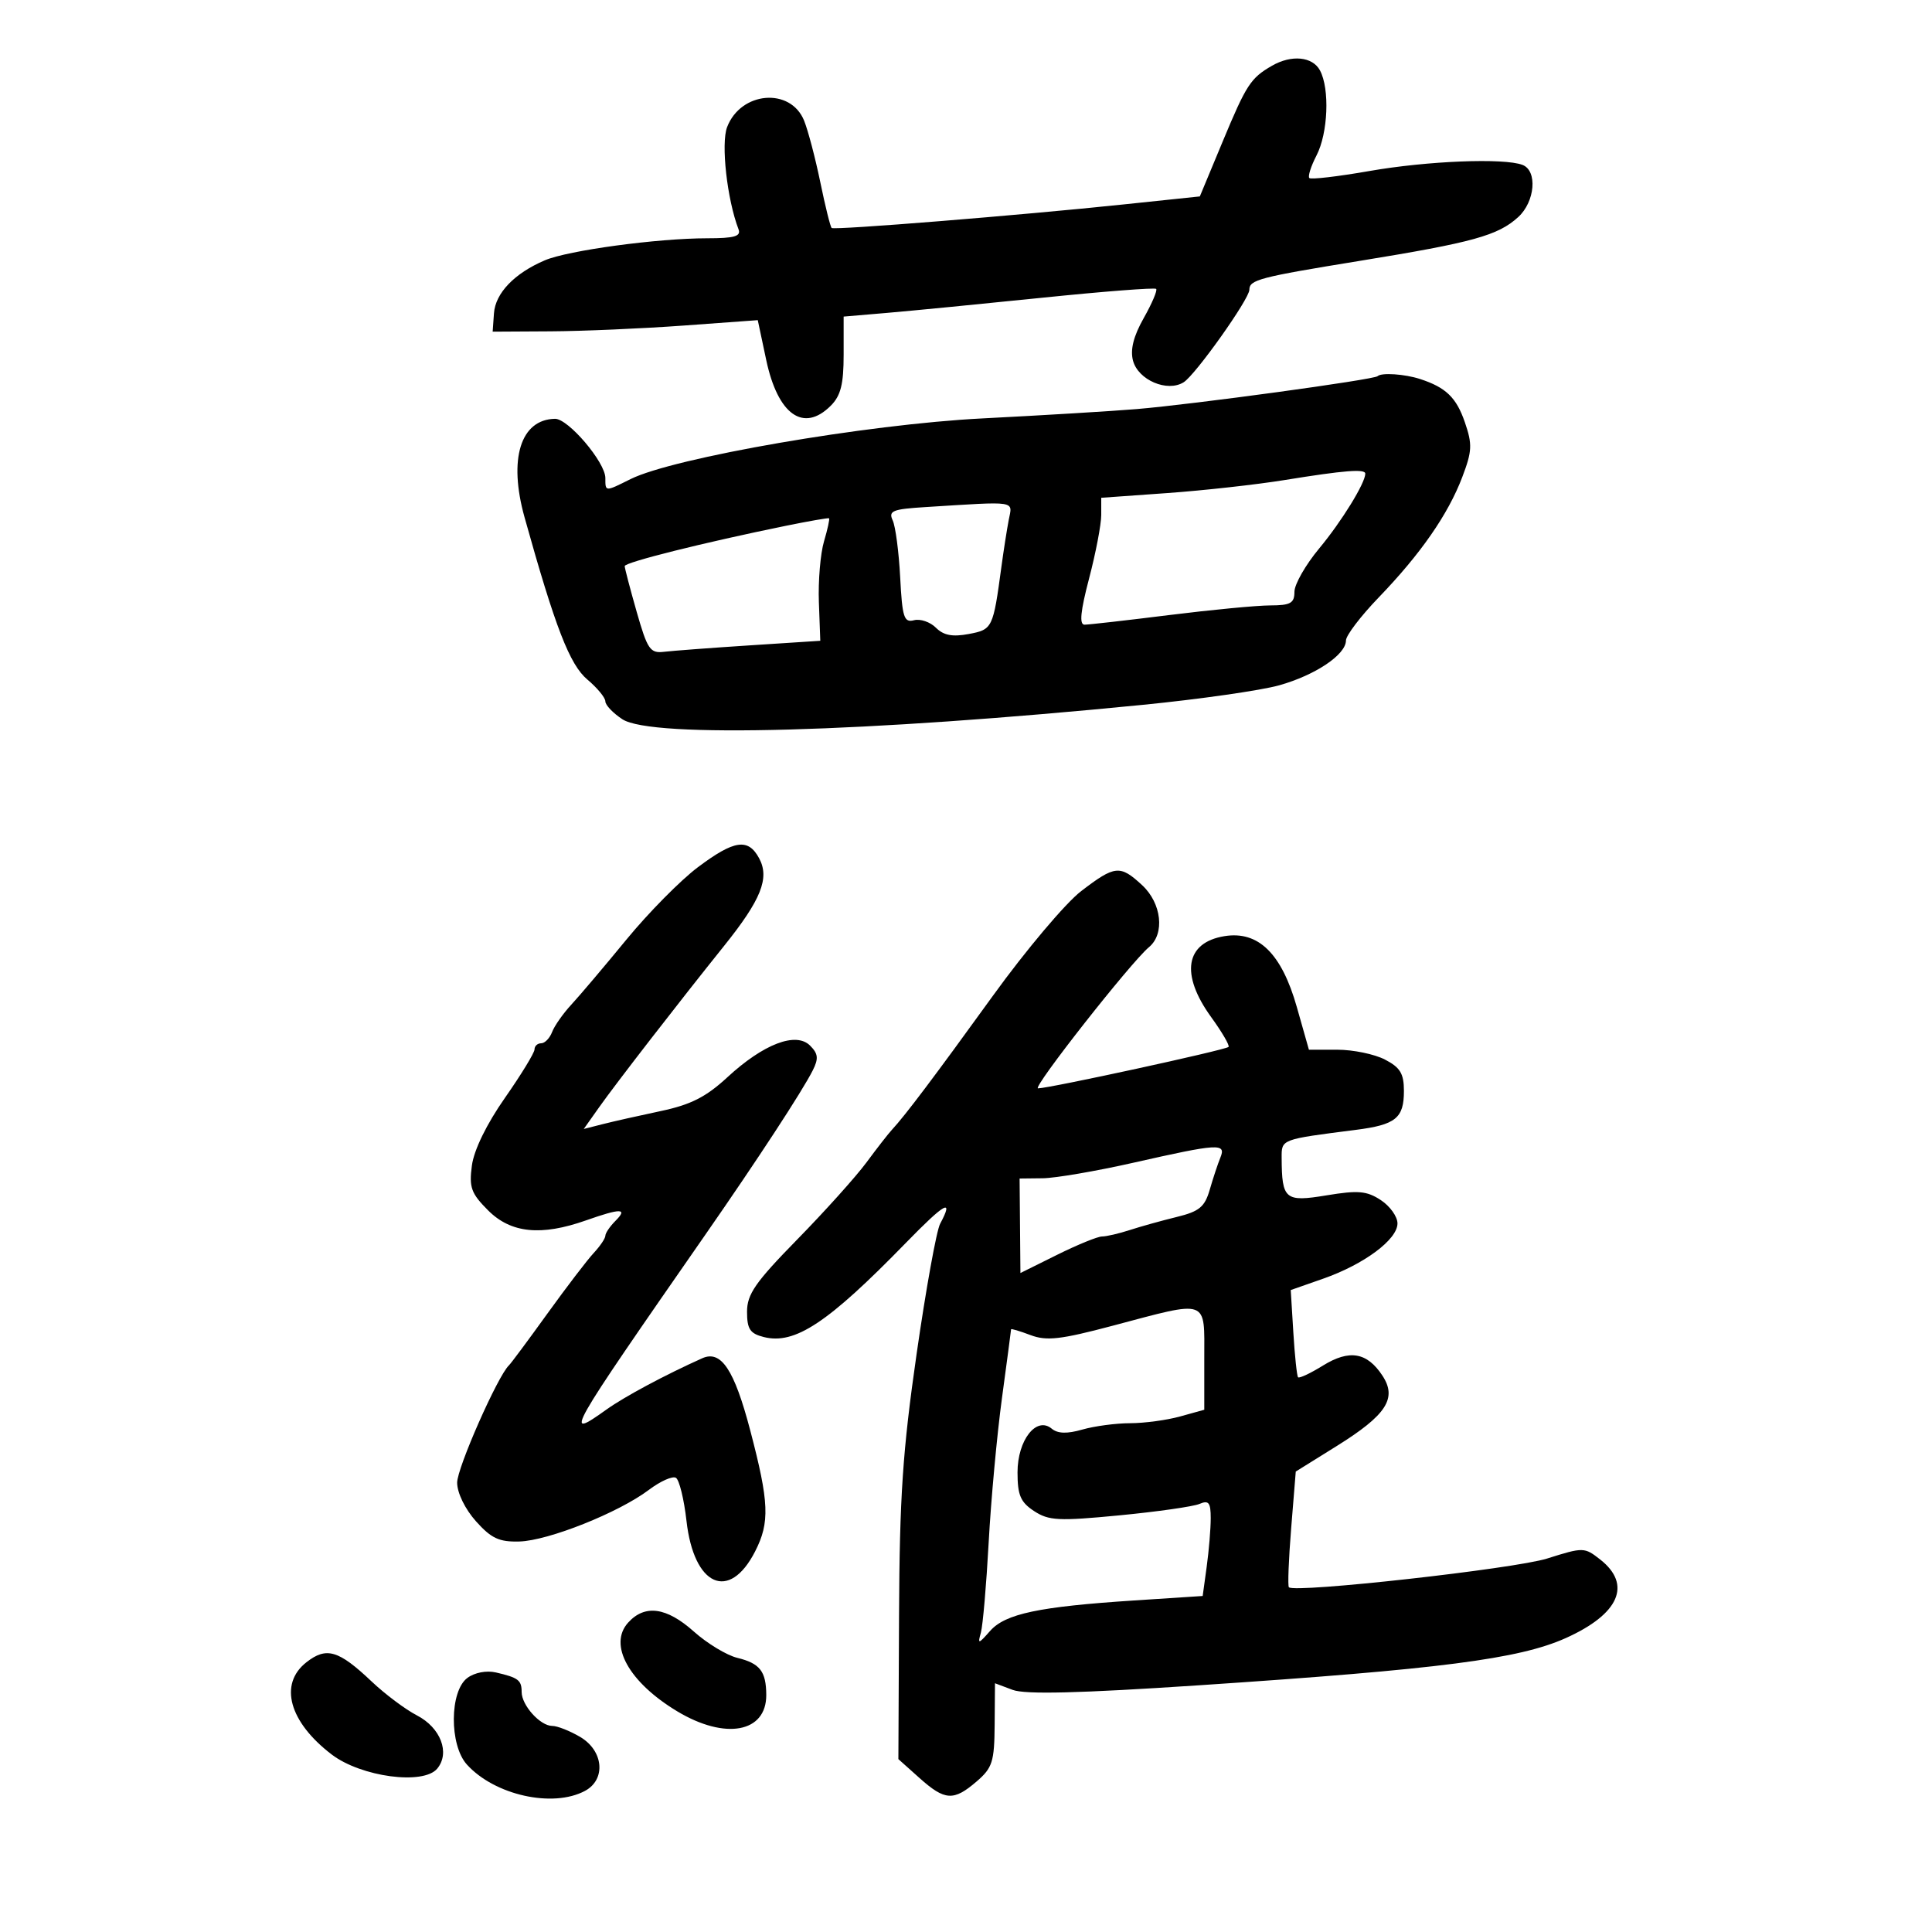 <svg xmlns="http://www.w3.org/2000/svg" width="300" height="300" viewBox="0 0 300 300" version="1.1">
	<path d="M 197.500 10.216 C 194.196 12.123, 193.533 13.144, 189.847 22 L 186.310 30.500 174.405 31.750 C 158.309 33.441, 129.585 35.758, 129.140 35.401 C 128.942 35.242, 128.149 32.050, 127.379 28.306 C 126.608 24.563, 125.476 20.257, 124.862 18.737 C 122.763 13.538, 115.026 14.185, 112.904 19.738 C 111.929 22.290, 112.898 30.966, 114.677 35.601 C 115.096 36.693, 114.032 37, 109.831 37 C 102.074 37, 88.209 38.881, 84.598 40.423 C 79.871 42.442, 76.923 45.518, 76.701 48.660 L 76.500 51.500 85.500 51.449 C 90.450 51.422, 99.712 51.020, 106.083 50.557 L 117.666 49.714 118.979 55.903 C 120.783 64.400, 124.773 67.227, 129 63 C 130.550 61.450, 131 59.667, 131 55.080 L 131 49.159 137.750 48.584 C 141.463 48.268, 152.290 47.211, 161.812 46.234 C 171.334 45.257, 179.306 44.639, 179.527 44.860 C 179.749 45.082, 178.883 47.117, 177.602 49.382 C 176.011 52.197, 175.482 54.288, 175.930 55.991 C 176.726 59.014, 181.265 60.953, 183.803 59.354 C 185.643 58.195, 194 46.427, 194 44.995 C 194 43.446, 195.537 43.044, 211.155 40.505 C 228.725 37.648, 232.608 36.575, 235.750 33.706 C 238.369 31.315, 238.765 26.508, 236.418 25.607 C 233.548 24.506, 221.646 24.981, 212.637 26.557 C 207.762 27.409, 203.566 27.900, 203.313 27.646 C 203.060 27.393, 203.561 25.816, 204.426 24.143 C 206.220 20.675, 206.500 13.802, 204.965 10.934 C 203.810 8.777, 200.537 8.462, 197.500 10.216 M 213.917 58.410 C 213.362 58.956, 185.356 62.782, 176.500 63.522 C 172.650 63.843, 161.850 64.496, 152.500 64.973 C 134.577 65.886, 104.585 71.065, 97.899 74.401 C 93.934 76.379, 94 76.381, 94 74.228 C 94 71.779, 88.227 64.993, 86.177 65.032 C 80.825 65.133, 78.926 71.272, 81.448 80.316 C 86.212 97.404, 88.459 103.209, 91.204 105.518 C 92.742 106.812, 94 108.340, 94 108.912 C 94 109.485, 95.191 110.734, 96.647 111.688 C 101.164 114.648, 134.232 113.729, 177.500 109.442 C 186.300 108.570, 195.810 107.208, 198.633 106.414 C 204.259 104.833, 209 101.648, 209 99.451 C 209 98.679, 211.287 95.674, 214.083 92.774 C 220.598 86.014, 224.858 79.879, 227.059 74.086 C 228.594 70.046, 228.644 69.004, 227.461 65.563 C 226.141 61.723, 224.515 60.155, 220.500 58.850 C 218.121 58.076, 214.502 57.834, 213.917 58.410 M 199.500 74.537 C 195.100 75.250, 186.887 76.163, 181.250 76.564 L 171 77.295 171 79.965 C 171 81.434, 170.151 85.867, 169.114 89.818 C 167.777 94.910, 167.570 97, 168.402 97 C 169.048 97, 174.959 96.329, 181.538 95.508 C 188.117 94.687, 195.188 94.012, 197.250 94.008 C 200.397 94.001, 201 93.660, 201 91.889 C 201 90.728, 202.738 87.690, 204.862 85.139 C 208.323 80.980, 212 75.011, 212 73.550 C 212 72.779, 208.759 73.035, 199.500 74.537 M 143.663 78.742 C 138.593 79.057, 137.930 79.328, 138.617 80.802 C 139.052 81.736, 139.575 85.712, 139.779 89.637 C 140.104 95.886, 140.371 96.716, 141.926 96.309 C 142.903 96.054, 144.434 96.577, 145.329 97.472 C 146.515 98.658, 147.895 98.923, 150.421 98.449 C 154.118 97.755, 154.209 97.568, 155.500 88 C 155.834 85.525, 156.344 82.263, 156.633 80.750 C 157.218 77.691, 158.171 77.838, 143.663 78.742 M 122 81.652 C 109.287 84.245, 97 87.318, 97.004 87.904 C 97.006 88.232, 97.842 91.425, 98.862 95 C 100.531 100.849, 100.956 101.471, 103.108 101.211 C 104.424 101.052, 110.422 100.602, 116.438 100.211 L 127.375 99.500 127.155 93.500 C 127.034 90.200, 127.392 85.955, 127.951 84.066 C 128.509 82.178, 128.861 80.564, 128.733 80.480 C 128.605 80.395, 125.575 80.923, 122 81.652 M 108.377 134.654 C 105.694 136.664, 100.694 141.726, 97.265 145.904 C 93.836 150.082, 89.988 154.625, 88.714 156 C 87.440 157.375, 86.097 159.287, 85.730 160.250 C 85.363 161.213, 84.599 162, 84.031 162 C 83.464 162, 83 162.428, 83 162.952 C 83 163.476, 80.930 166.865, 78.401 170.484 C 75.556 174.553, 73.601 178.559, 73.275 180.983 C 72.820 184.380, 73.157 185.311, 75.798 187.952 C 79.335 191.489, 84.012 191.965, 91 189.500 C 96.417 187.589, 97.537 187.606, 95.571 189.571 C 94.707 190.436, 94 191.476, 94 191.883 C 94 192.290, 93.185 193.497, 92.189 194.566 C 91.194 195.635, 87.948 199.882, 84.977 204.005 C 82.006 208.127, 79.333 211.725, 79.037 212 C 77.302 213.615, 70.972 227.947, 70.985 230.234 C 70.994 231.823, 72.216 234.330, 73.905 236.220 C 76.284 238.882, 77.507 239.451, 80.655 239.363 C 85.146 239.236, 96.079 234.876, 100.756 231.346 C 102.547 229.995, 104.438 229.153, 104.960 229.475 C 105.481 229.797, 106.219 232.813, 106.599 236.176 C 107.746 246.310, 113.236 248.754, 117.248 240.915 C 119.561 236.397, 119.438 233.312, 116.500 222.124 C 114.016 212.666, 111.973 209.595, 109.040 210.911 C 103.256 213.505, 97.013 216.848, 94.192 218.859 C 87.405 223.700, 87.867 222.882, 109.500 191.760 C 117.668 180.010, 124.568 169.455, 126.202 166.213 C 127.130 164.371, 127.050 163.621, 125.787 162.359 C 123.596 160.167, 118.550 162.102, 112.938 167.284 C 109.617 170.350, 107.263 171.542, 102.571 172.532 C 99.232 173.237, 95.183 174.149, 93.573 174.560 L 90.646 175.306 93.055 171.903 C 95.696 168.173, 105.346 155.713, 112.440 146.872 C 118.185 139.712, 119.530 136.359, 117.887 133.288 C 116.184 130.108, 114.031 130.417, 108.377 134.654 M 167.894 138.362 C 165.477 140.211, 159.309 147.524, 154.186 154.612 C 145.105 167.177, 140.531 173.248, 138.500 175.427 C 137.950 176.017, 136.171 178.300, 134.547 180.500 C 132.923 182.700, 128.086 188.083, 123.797 192.462 C 117.282 199.115, 116 200.962, 116 203.693 C 116 206.381, 116.463 207.078, 118.606 207.616 C 123.429 208.826, 128.541 205.438, 140.657 193 C 146.744 186.751, 148.161 185.962, 145.980 190.037 C 145.419 191.085, 143.778 200.168, 142.332 210.221 C 140.164 225.298, 139.686 232.411, 139.602 250.827 L 139.500 273.155 142.766 276.077 C 146.722 279.618, 148.072 279.702, 151.644 276.630 C 154.107 274.511, 154.404 273.577, 154.449 267.817 L 154.500 261.375 157.244 262.404 C 159.195 263.136, 167.578 262.929, 186.244 261.686 C 223.577 259.200, 235.875 257.617, 243.131 254.361 C 251.429 250.637, 253.439 246.064, 248.489 242.170 C 246.028 240.235, 245.865 240.231, 240.239 242.007 C 235.177 243.604, 201.074 247.401, 200.139 246.471 C 199.941 246.274, 200.100 242.149, 200.492 237.306 L 201.206 228.500 207.538 224.556 C 215.283 219.732, 216.975 217.137, 214.671 213.621 C 212.281 209.973, 209.539 209.504, 205.432 212.042 C 203.487 213.244, 201.746 214.064, 201.563 213.864 C 201.381 213.664, 201.051 210.534, 200.829 206.909 L 200.425 200.318 205.463 198.553 C 211.819 196.326, 217 192.473, 217 189.972 C 217 188.913, 215.834 187.282, 214.408 186.348 C 212.227 184.918, 210.891 184.803, 205.970 185.616 C 199.544 186.679, 199.046 186.263, 199.014 179.795 C 198.999 176.883, 198.862 176.934, 210.500 175.450 C 216.730 174.656, 218 173.632, 218 169.403 C 218 166.703, 217.427 165.755, 215.050 164.526 C 213.427 163.687, 210.108 163, 207.674 163 L 203.248 163 201.374 156.387 C 199.014 148.058, 195.397 144.512, 190.136 145.365 C 184.053 146.352, 183.246 151.278, 188.074 157.943 C 189.764 160.277, 190.976 162.357, 190.767 162.566 C 190.286 163.047, 162.944 168.992, 161.182 168.999 C 160.205 169.002, 175.618 149.392, 178.419 147.067 C 180.905 145.004, 180.379 140.256, 177.354 137.452 C 173.922 134.272, 173.141 134.347, 167.894 138.362 M 176 180.546 C 170.225 181.851, 163.885 182.938, 161.911 182.960 L 158.323 183 158.387 190.337 L 158.451 197.674 164.170 194.837 C 167.315 193.277, 170.444 192, 171.123 192 C 171.802 192, 173.740 191.550, 175.429 191.001 C 177.118 190.451, 180.395 189.538, 182.711 188.973 C 186.234 188.112, 187.073 187.418, 187.852 184.722 C 188.364 182.950, 189.105 180.713, 189.499 179.750 C 190.427 177.480, 189.252 177.549, 176 180.546 M 172.760 205.862 C 164.666 208.010, 162.512 208.254, 160.010 207.310 C 158.355 206.685, 157 206.281, 157 206.413 C 157 206.544, 156.364 211.343, 155.587 217.076 C 154.809 222.809, 153.880 232.900, 153.521 239.500 C 153.162 246.100, 152.618 252.400, 152.312 253.500 C 151.799 255.343, 151.911 255.324, 153.745 253.249 C 156.103 250.583, 161.297 249.485, 176.126 248.518 L 186.752 247.824 187.376 243.273 C 187.719 240.769, 188 237.386, 188 235.753 C 188 233.311, 187.690 232.917, 186.250 233.529 C 185.287 233.938, 179.697 234.736, 173.827 235.302 C 164.384 236.212, 162.857 236.136, 160.577 234.642 C 158.466 233.259, 158 232.173, 158 228.632 C 158 223.617, 160.931 219.868, 163.309 221.842 C 164.248 222.621, 165.690 222.663, 168.071 221.980 C 169.950 221.441, 173.290 220.997, 175.493 220.994 C 177.697 220.991, 181.188 220.520, 183.250 219.947 L 187 218.906 187 210.953 C 187 201.561, 187.841 201.861, 172.760 205.862 M 97.536 251.960 C 94.424 255.398, 97.648 261.218, 105.168 265.738 C 112.625 270.220, 119.018 269.036, 118.985 263.179 C 118.964 259.521, 117.997 258.284, 114.490 257.431 C 112.845 257.031, 109.811 255.195, 107.747 253.352 C 103.495 249.554, 100.129 249.095, 97.536 251.960 M 47.564 258.128 C 43.267 261.508, 44.887 267.388, 51.506 272.437 C 56.076 275.922, 65.745 277.217, 67.891 274.632 C 69.921 272.185, 68.428 268.272, 64.736 266.364 C 62.956 265.444, 59.795 263.077, 57.712 261.104 C 52.564 256.227, 50.682 255.676, 47.564 258.128 M 72.573 260.548 C 69.804 262.604, 69.757 270.966, 72.498 273.996 C 76.799 278.752, 85.830 280.767, 90.835 278.088 C 94.123 276.328, 93.729 271.862, 90.096 269.716 C 88.498 268.772, 86.543 268, 85.751 268 C 83.884 268, 81 264.801, 81 262.730 C 81 260.893, 80.490 260.506, 77 259.697 C 75.541 259.359, 73.698 259.713, 72.573 260.548" stroke="none" fill="black" fill-rule="evenodd"/>
</svg>